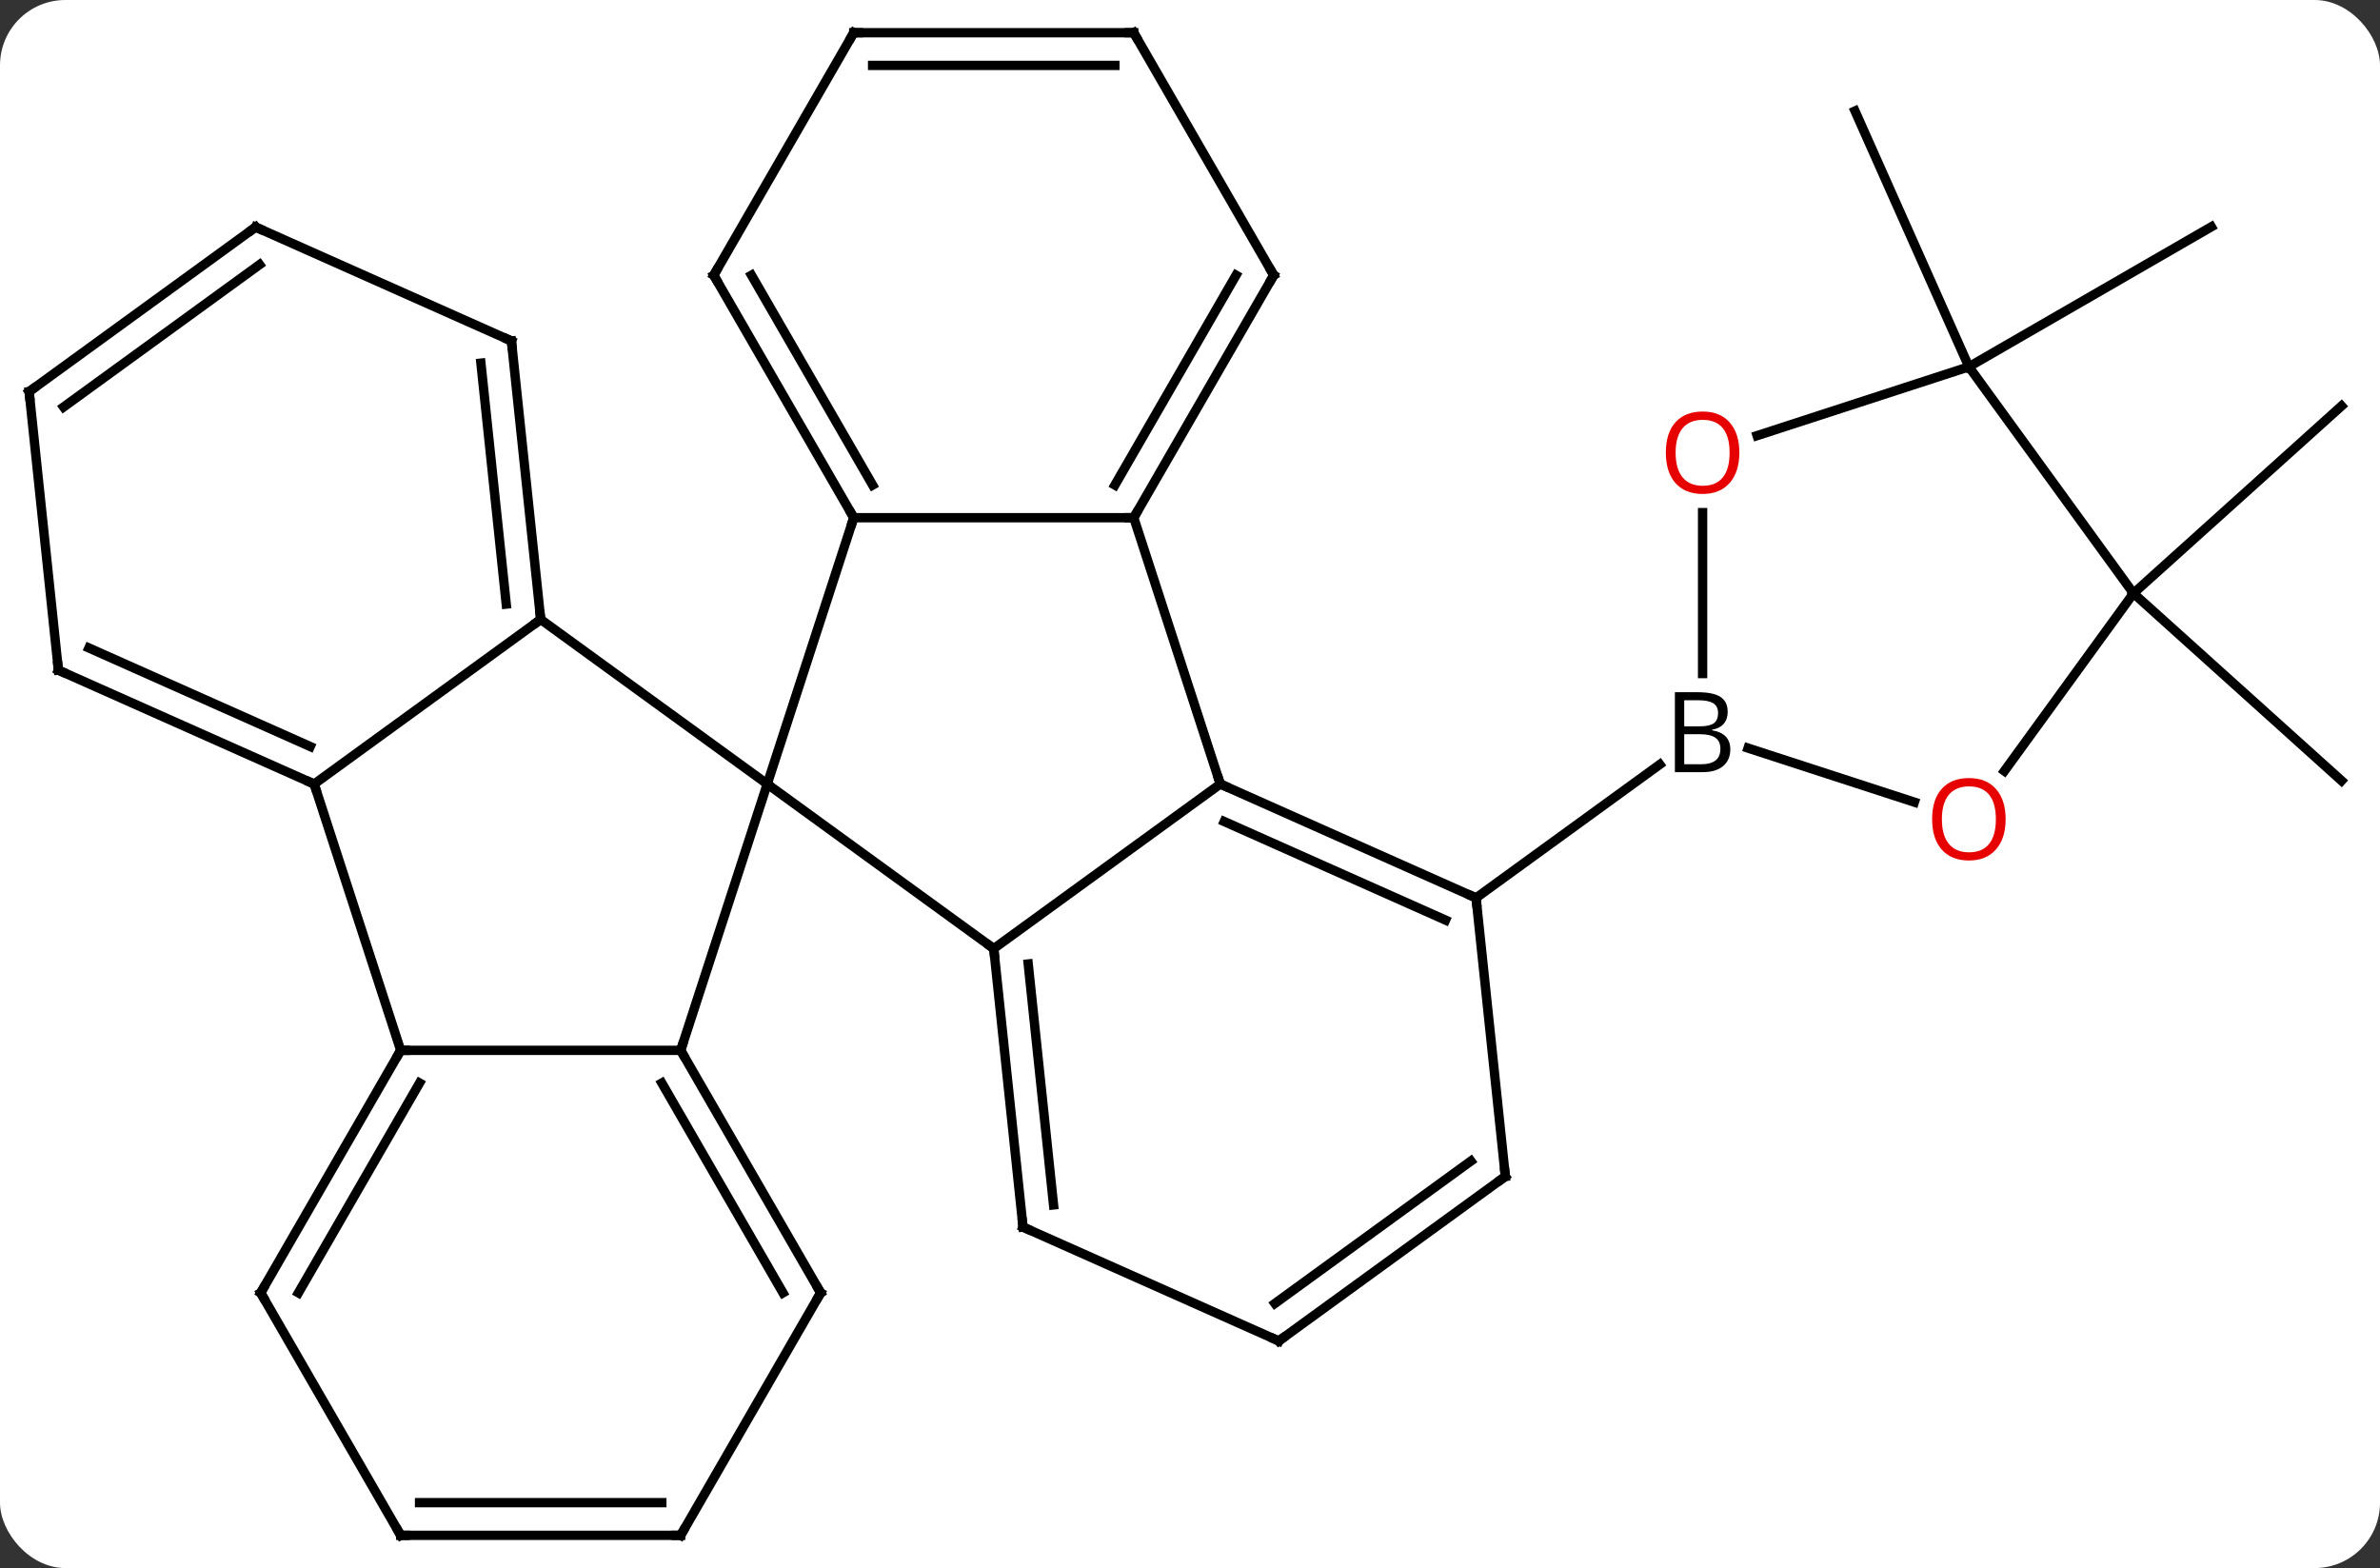 <svg width="255" viewBox="0 0 255 168" style="fill-opacity:1; color-rendering:auto; color-interpolation:auto; text-rendering:auto; stroke:black; stroke-linecap:square; stroke-miterlimit:10; shape-rendering:auto; stroke-opacity:1; fill:black; stroke-dasharray:none; font-weight:normal; stroke-width:1; font-family:'Open Sans'; font-style:normal; stroke-linejoin:miter; font-size:12; stroke-dashoffset:0; image-rendering:auto;" height="168" class="cas-substance-image" xmlns:xlink="http://www.w3.org/1999/xlink" xmlns="http://www.w3.org/2000/svg"><rect x="0" y="0" width="255" height="168" fill="#333333" stroke="none"/><svg class="cas-substance-single-component"><rect y="0" x="0" width="255" stroke="none" ry="7" rx="7" height="168" fill="white" class="cas-substance-group"/><svg y="0" x="0" width="255" viewBox="0 0 255 168" style="fill:black;" height="168" class="cas-substance-single-component-image"><svg><g><g transform="translate(127,84)" style="text-rendering:geometricPrecision; color-rendering:optimizeQuality; color-interpolation:linearRGB; stroke-linecap:butt; image-rendering:optimizeQuality;"><line y2="-20.43" y1="-0.357" x2="101.586" x1="123.879" style="fill:none;"/><line y2="-20.43" y1="-40.506" x2="101.586" x1="123.879" style="fill:none;"/><line y2="-44.703" y1="-59.703" x2="83.952" x1="109.932" style="fill:none;"/><line y2="-44.703" y1="-72.108" x2="83.952" x1="71.751" style="fill:none;"/><line y2="17.634" y1="0" x2="-20.526" x1="-44.796" style="fill:none;"/><line y2="-28.533" y1="0" x2="-35.526" x1="-44.796" style="fill:none;"/><line y2="28.533" y1="0" x2="-54.069" x1="-44.796" style="fill:none;"/><line y2="-17.634" y1="0" x2="-69.069" x1="-44.796" style="fill:none;"/><line y2="0" y1="17.634" x2="3.744" x1="-20.526" style="fill:none;"/><line y2="47.469" y1="17.634" x2="-17.391" x1="-20.526" style="fill:none;"/><line y2="45.094" y1="19.278" x2="-14.121" x1="-16.834" style="fill:none;"/><line y2="-28.533" y1="-28.533" x2="-5.526" x1="-35.526" style="fill:none;"/><line y2="-54.513" y1="-28.533" x2="-50.526" x1="-35.526" style="fill:none;"/><line y2="-54.513" y1="-32.033" x2="-46.485" x1="-33.505" style="fill:none;"/><line y2="28.533" y1="28.533" x2="-84.069" x1="-54.069" style="fill:none;"/><line y2="54.513" y1="28.533" x2="-39.069" x1="-54.069" style="fill:none;"/><line y2="54.513" y1="32.033" x2="-43.111" x1="-56.09" style="fill:none;"/><line y2="0" y1="-17.634" x2="-93.339" x1="-69.069" style="fill:none;"/><line y2="-47.469" y1="-17.634" x2="-72.204" x1="-69.069" style="fill:none;"/><line y2="-45.094" y1="-19.278" x2="-75.474" x1="-72.761" style="fill:none;"/><line y2="-28.533" y1="0" x2="-5.526" x1="3.744" style="fill:none;"/><line y2="12.201" y1="0" x2="31.149" x1="3.744" style="fill:none;"/><line y2="14.577" y1="4.019" x2="27.879" x1="4.167" style="fill:none;"/><line y2="59.67" y1="47.469" x2="10.017" x1="-17.391" style="fill:none;"/><line y2="-54.513" y1="-28.533" x2="9.474" x1="-5.526" style="fill:none;"/><line y2="-54.513" y1="-32.033" x2="5.433" x1="-7.547" style="fill:none;"/><line y2="-80.493" y1="-54.513" x2="-35.526" x1="-50.526" style="fill:none;"/><line y2="0" y1="28.533" x2="-93.339" x1="-84.069" style="fill:none;"/><line y2="54.513" y1="28.533" x2="-99.069" x1="-84.069" style="fill:none;"/><line y2="54.513" y1="32.033" x2="-95.028" x1="-82.048" style="fill:none;"/><line y2="80.493" y1="54.513" x2="-54.069" x1="-39.069" style="fill:none;"/><line y2="-12.201" y1="0" x2="-120.744" x1="-93.339" style="fill:none;"/><line y2="-14.577" y1="-4.019" x2="-117.474" x1="-93.761" style="fill:none;"/><line y2="-59.67" y1="-47.469" x2="-99.609" x1="-72.204" style="fill:none;"/><line y2="42.039" y1="12.201" x2="34.287" x1="31.149" style="fill:none;"/><line y2="-2.098" y1="12.201" x2="50.835" x1="31.149" style="fill:none;"/><line y2="42.039" y1="59.67" x2="34.287" x1="10.017" style="fill:none;"/><line y2="40.395" y1="55.651" x2="30.595" x1="9.595" style="fill:none;"/><line y2="-80.493" y1="-54.513" x2="-5.526" x1="9.474" style="fill:none;"/><line y2="-80.493" y1="-80.493" x2="-5.526" x1="-35.526" style="fill:none;"/><line y2="-76.993" y1="-76.993" x2="-7.547" x1="-33.505" style="fill:none;"/><line y2="80.493" y1="54.513" x2="-84.069" x1="-99.069" style="fill:none;"/><line y2="80.493" y1="80.493" x2="-84.069" x1="-54.069" style="fill:none;"/><line y2="76.993" y1="76.993" x2="-82.048" x1="-56.09" style="fill:none;"/><line y2="-42.039" y1="-12.201" x2="-123.879" x1="-120.744" style="fill:none;"/><line y2="-42.039" y1="-59.67" x2="-123.879" x1="-99.609" style="fill:none;"/><line y2="-40.395" y1="-55.651" x2="-120.187" x1="-99.187" style="fill:none;"/><line y2="1.943" y1="-3.847" x2="78.112" x1="60.293" style="fill:none;"/><line y2="-29.078" y1="-11.836" x2="55.422" x1="55.422" style="fill:none;"/><line y2="-20.43" y1="-1.397" x2="101.586" x1="87.757" style="fill:none;"/><line y2="-44.703" y1="-37.328" x2="83.952" x1="61.262" style="fill:none;"/><line y2="-44.703" y1="-20.43" x2="83.952" x1="101.586" style="fill:none;"/><path style="fill:none; stroke-miterlimit:5;" d="M-20.474 18.131 L-20.526 17.634 L-20.93 17.34"/><path style="fill:none; stroke-miterlimit:5;" d="M-35.776 -28.966 L-35.526 -28.533 L-35.681 -28.058"/><path style="fill:none; stroke-miterlimit:5;" d="M-53.819 28.966 L-54.069 28.533 L-53.914 28.058"/><path style="fill:none; stroke-miterlimit:5;" d="M-69.121 -18.131 L-69.069 -17.634 L-69.474 -17.34"/><path style="fill:none; stroke-miterlimit:5;" d="M4.201 0.203 L3.744 0 L3.59 -0.475"/><path style="fill:none; stroke-miterlimit:5;" d="M-17.443 46.972 L-17.391 47.469 L-16.934 47.672"/><path style="fill:none; stroke-miterlimit:5;" d="M-5.276 -28.966 L-5.526 -28.533 L-6.026 -28.533"/><path style="fill:none; stroke-miterlimit:5;" d="M-50.276 -54.08 L-50.526 -54.513 L-50.276 -54.946"/><path style="fill:none; stroke-miterlimit:5;" d="M-84.319 28.966 L-84.069 28.533 L-83.569 28.533"/><path style="fill:none; stroke-miterlimit:5;" d="M-39.319 54.08 L-39.069 54.513 L-39.319 54.946"/><path style="fill:none; stroke-miterlimit:5;" d="M-93.796 -0.203 L-93.339 0 L-93.184 0.475"/><path style="fill:none; stroke-miterlimit:5;" d="M-72.152 -46.972 L-72.204 -47.469 L-72.661 -47.672"/><path style="fill:none; stroke-miterlimit:5;" d="M30.692 11.998 L31.149 12.201 L31.201 12.698"/><path style="fill:none; stroke-miterlimit:5;" d="M9.56 59.467 L10.017 59.67 L10.421 59.376"/><path style="fill:none; stroke-miterlimit:5;" d="M9.224 -54.08 L9.474 -54.513 L9.224 -54.946"/><path style="fill:none; stroke-miterlimit:5;" d="M-35.776 -80.06 L-35.526 -80.493 L-35.026 -80.493"/><path style="fill:none; stroke-miterlimit:5;" d="M-98.819 54.08 L-99.069 54.513 L-98.819 54.946"/><path style="fill:none; stroke-miterlimit:5;" d="M-53.819 80.06 L-54.069 80.493 L-54.569 80.493"/><path style="fill:none; stroke-miterlimit:5;" d="M-120.287 -11.998 L-120.744 -12.201 L-120.796 -12.698"/><path style="fill:none; stroke-miterlimit:5;" d="M-99.152 -59.467 L-99.609 -59.67 L-100.013 -59.376"/><path style="fill:none; stroke-miterlimit:5;" d="M34.235 41.542 L34.287 42.039 L33.883 42.333"/><path style="fill:none; stroke-miterlimit:5;" d="M-5.276 -80.06 L-5.526 -80.493 L-6.026 -80.493"/><path style="fill:none; stroke-miterlimit:5;" d="M-84.319 80.06 L-84.069 80.493 L-83.569 80.493"/><path style="fill:none; stroke-miterlimit:5;" d="M-123.827 -41.542 L-123.879 -42.039 L-123.475 -42.333"/><path style="stroke-miterlimit:5; stroke:none;" d="M52.453 -9.836 L54.875 -9.836 Q56.578 -9.836 57.344 -9.328 Q58.109 -8.821 58.109 -7.727 Q58.109 -6.961 57.688 -6.461 Q57.266 -5.961 56.438 -5.821 L56.438 -5.758 Q58.391 -5.43 58.391 -3.711 Q58.391 -2.571 57.617 -1.922 Q56.844 -1.274 55.453 -1.274 L52.453 -1.274 L52.453 -9.836 ZM53.453 -6.18 L55.094 -6.18 Q56.156 -6.18 56.617 -6.508 Q57.078 -6.836 57.078 -7.617 Q57.078 -8.336 56.563 -8.657 Q56.047 -8.977 54.922 -8.977 L53.453 -8.977 L53.453 -6.18 ZM53.453 -5.336 L53.453 -2.118 L55.25 -2.118 Q56.281 -2.118 56.805 -2.524 Q57.328 -2.93 57.328 -3.789 Q57.328 -4.586 56.789 -4.961 Q56.25 -5.336 55.156 -5.336 L53.453 -5.336 Z"/></g><g transform="translate(127,84)" style="stroke-linecap:butt; fill:rgb(230,0,0); text-rendering:geometricPrecision; color-rendering:optimizeQuality; image-rendering:optimizeQuality; font-family:'Open Sans'; stroke:rgb(230,0,0); color-interpolation:linearRGB; stroke-miterlimit:5;"><path style="stroke:none;" d="M87.889 3.77 Q87.889 5.832 86.85 7.012 Q85.811 8.192 83.968 8.192 Q82.077 8.192 81.046 7.027 Q80.014 5.863 80.014 3.754 Q80.014 1.66 81.046 0.512 Q82.077 -0.637 83.968 -0.637 Q85.827 -0.637 86.858 0.535 Q87.889 1.707 87.889 3.77 ZM81.061 3.77 Q81.061 5.504 81.804 6.41 Q82.546 7.317 83.968 7.317 Q85.389 7.317 86.116 6.418 Q86.843 5.52 86.843 3.77 Q86.843 2.035 86.116 1.145 Q85.389 0.254 83.968 0.254 Q82.546 0.254 81.804 1.153 Q81.061 2.051 81.061 3.77 Z"/><path style="stroke:none;" d="M59.359 -35.5 Q59.359 -33.438 58.32 -32.258 Q57.281 -31.078 55.438 -31.078 Q53.547 -31.078 52.516 -32.242 Q51.484 -33.407 51.484 -35.516 Q51.484 -37.61 52.516 -38.758 Q53.547 -39.907 55.438 -39.907 Q57.297 -39.907 58.328 -38.735 Q59.359 -37.563 59.359 -35.5 ZM52.531 -35.5 Q52.531 -33.766 53.274 -32.86 Q54.016 -31.953 55.438 -31.953 Q56.859 -31.953 57.586 -32.852 Q58.313 -33.75 58.313 -35.5 Q58.313 -37.235 57.586 -38.125 Q56.859 -39.016 55.438 -39.016 Q54.016 -39.016 53.274 -38.117 Q52.531 -37.219 52.531 -35.5 Z"/></g></g></svg></svg></svg></svg>